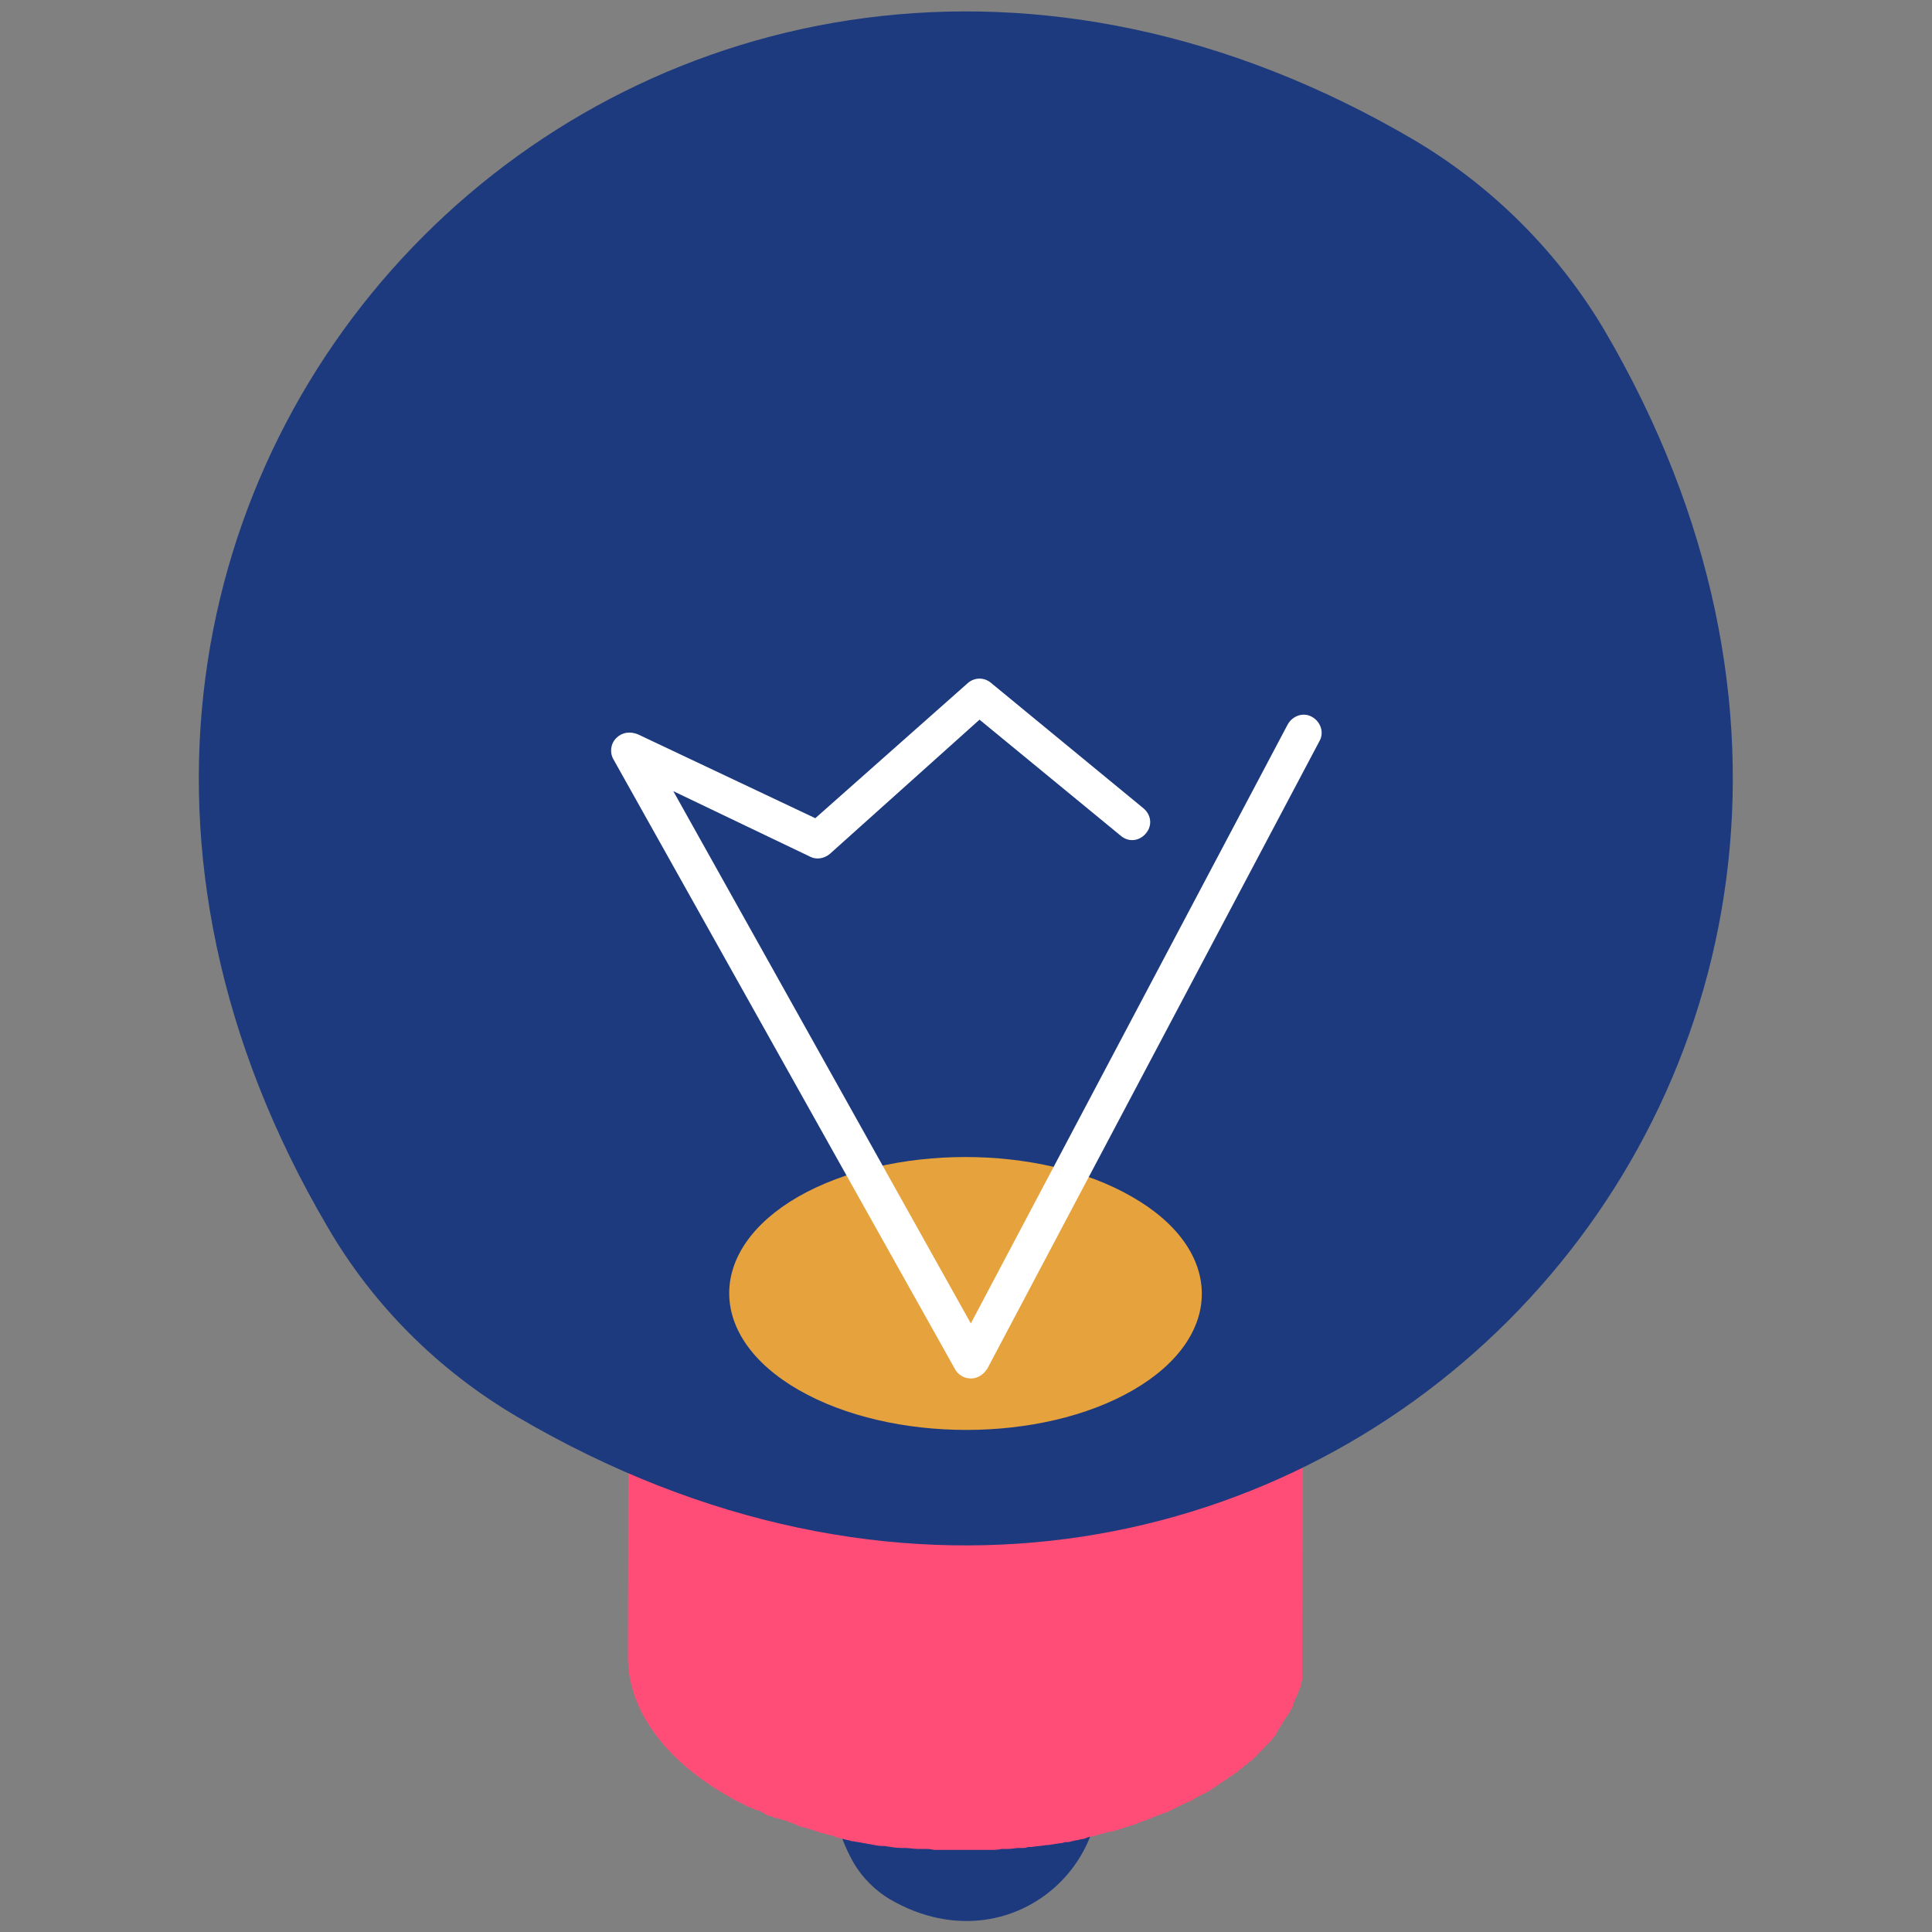 <?xml version="1.0" encoding="utf-8"?>
<!-- Generator: Adobe Illustrator 22.0.2, SVG Export Plug-In . SVG Version: 6.00 Build 0)  -->
<svg version="1.1" id="图层_1" xmlns="http://www.w3.org/2000/svg" xmlns:xlink="http://www.w3.org/1999/xlink" x="0px" y="0px"
	 viewBox="0 0 200 200" style="enable-background:new 0 0 200 200;" xml:space="preserve">
<rect x="0" y="0" width="200" height="200" fill="#808080" stroke="none"/>
<style type="text/css">
	.st0{fill:#1D3A7E;}
	.st1{fill:#FF4D78;}
	.st2{fill:#E6A23C;}
	.st3{fill:#FFFFFF;}
</style>
<path class="st0" d="M111.6,177.1c7.7,13.5-6.1,27.3-19.5,19.5c-1.5-0.9-2.8-2.2-3.7-3.7c-7.7-13.5,6.1-27.3,19.5-19.5
	C109.5,174.3,110.7,175.6,111.6,177.1z"/>
<path class="st1" d="M135,123.8c0.1-5.3-3.3-10.6-10.3-14.6c-13.7-7.9-35.8-7.9-49.4,0c-6.8,3.9-10.2,9.1-10.2,14.3v0l-0.1,48
	c0,5.2,3.4,10.4,10.3,14.4c0.4,0.2,0.8,0.5,1.3,0.7c0.1,0.1,0.3,0.1,0.4,0.2c0.3,0.2,0.6,0.3,0.9,0.4c0.2,0.1,0.4,0.2,0.5,0.2
	c0.3,0.1,0.6,0.2,0.8,0.4c0.2,0.1,0.4,0.2,0.6,0.2c0.2,0.1,0.4,0.2,0.6,0.2c0.1,0,0.2,0.1,0.3,0.1c0.1,0,0.2,0.1,0.4,0.1
	c0.4,0.1,0.7,0.3,1.1,0.4c0.1,0,0.2,0.1,0.2,0.1c0.4,0.2,0.9,0.3,1.3,0.4c0.1,0,0.2,0.1,0.3,0.1c0.2,0.1,0.4,0.1,0.6,0.2
	c0.1,0,0.2,0.1,0.3,0.1c0.4,0.1,0.7,0.2,1.1,0.3c0.2,0,0.4,0.1,0.6,0.2c0.4,0.1,0.8,0.2,1.2,0.3c0.2,0,0.3,0.1,0.4,0.1
	c0,0,0.1,0,0.1,0c0.4,0.1,0.7,0.1,1.1,0.2c0.2,0,0.4,0.1,0.6,0.1c0.5,0.1,0.9,0.2,1.4,0.2c0.1,0,0.2,0,0.2,0h0
	c0.6,0.1,1.1,0.2,1.7,0.2c0.1,0,0.3,0,0.4,0c0.4,0,0.9,0.1,1.3,0.1h0c0.2,0,0.4,0,0.6,0c0.4,0,0.7,0,1.1,0.1c0.2,0,0.5,0,0.7,0
	c0.3,0,0.7,0,1,0h0.6c0.4,0,0.7,0,1.1,0h0.7c0.3,0,0.7,0,1,0h0.2c0.2,0,0.3,0,0.5,0c0.4,0,0.8,0,1.2-0.1c0.2,0,0.5,0,0.7,0
	c0.4,0,0.7-0.1,1.1-0.1c0.1,0,0.3,0,0.4,0c0.2,0,0.3,0,0.5-0.1c0.1,0,0.2,0,0.4,0c0.5-0.1,1-0.1,1.5-0.2c0.1,0,0.1,0,0.2,0l1.3-0.2
	c0.1,0,0.2,0,0.4-0.1c0.1,0,0.2,0,0.3,0c0.2,0,0.4-0.1,0.5-0.1c0.3-0.1,0.6-0.1,0.9-0.2c0.2,0,0.5-0.1,0.7-0.2
	c0.3-0.1,0.6-0.1,0.9-0.2c0.2-0.1,0.5-0.1,0.7-0.2c0.3-0.1,0.6-0.2,0.9-0.2l0.7-0.2l0.9-0.3c0.1,0,0.2-0.1,0.4-0.1
	c0.2-0.1,0.4-0.1,0.5-0.2c0.1,0,0.2-0.1,0.3-0.1c0.4-0.2,0.9-0.3,1.3-0.5c0.1,0,0.2-0.1,0.2-0.1c0.4-0.1,0.7-0.3,1.1-0.4l0.3-0.1
	c0.4-0.2,0.8-0.4,1.2-0.6c0,0,0.1,0,0.2-0.1l1.1-0.5c0.1,0,0.2-0.1,0.3-0.2c0.4-0.2,0.8-0.4,1.2-0.6c0.2-0.1,0.3-0.2,0.4-0.2
	c0,0,0.1,0,0.1-0.1l0.3-0.2c0.1-0.1,0.2-0.1,0.3-0.2c0.1-0.1,0.2-0.1,0.3-0.2c0.1-0.1,0.2-0.1,0.3-0.2c0.1-0.1,0.2-0.1,0.3-0.2
	c0.1-0.1,0.2-0.1,0.3-0.2c0.1-0.1,0.2-0.2,0.3-0.2c0.1-0.1,0.2-0.1,0.3-0.2c0.1-0.1,0.2-0.2,0.3-0.2c0.1-0.1,0.2-0.1,0.2-0.2
	c0.1-0.1,0.2-0.2,0.3-0.2c0.1-0.1,0.2-0.1,0.2-0.2c0.1-0.1,0.2-0.2,0.3-0.2c0.1-0.1,0.2-0.1,0.2-0.2c0.1-0.1,0.2-0.2,0.3-0.2
	c0.1,0,0.1-0.1,0.2-0.2l0,0c0.2-0.2,0.4-0.3,0.5-0.5l0.1-0.1c0.1-0.1,0.3-0.3,0.4-0.4l0.2-0.2c0.1-0.2,0.3-0.3,0.4-0.4
	c0,0,0-0.1,0.1-0.1c0.2-0.2,0.3-0.4,0.4-0.5l0,0c0,0,0.1-0.1,0.1-0.1c0.1-0.1,0.2-0.2,0.2-0.3l0.1-0.2c0.1-0.1,0.1-0.2,0.2-0.3
	l0.1-0.2c0.1-0.1,0.1-0.2,0.2-0.3c0-0.1,0.1-0.1,0.1-0.2l0.2-0.3c0,0,0-0.1,0.1-0.1c0,0,0,0,0,0c0-0.1,0.1-0.2,0.2-0.3
	c0-0.1,0.1-0.1,0.1-0.2c0.1-0.1,0.1-0.2,0.2-0.3c0,0,0-0.1,0.1-0.2c0.1-0.2,0.2-0.3,0.2-0.5c0,0,0,0,0-0.1c0.1-0.1,0.1-0.3,0.2-0.4
	v0c0-0.1,0-0.1,0.1-0.2c0-0.1,0.1-0.2,0.1-0.3l0.1-0.2c0-0.1,0.1-0.2,0.1-0.3c0-0.1,0-0.1,0.1-0.2l0.1-0.3c0-0.1,0-0.2,0-0.2
	l0.1-0.3v0c0-0.1,0-0.1,0-0.2c0-0.1,0-0.2,0-0.3c0-0.1,0-0.2,0-0.2c0-0.1,0-0.2,0-0.3c0-0.1,0-0.2,0-0.2c0-0.1,0-0.2,0-0.3
	c0-0.1,0-0.2,0-0.2c0-0.1,0-0.2,0-0.3v-0.1v-0.3L135,123.8C135,123.7,135,123.7,135,123.8L135,123.8z M133.7,129
	C133.7,129,133.7,129,133.7,129c0,0,0-0.1,0.1-0.2c0,0,0,0,0,0C133.8,128.9,133.7,129,133.7,129L133.7,129z M131.3,132.6
	L131.3,132.6c0,0,0-0.1,0.1-0.1L131.3,132.6C131.3,132.5,131.3,132.6,131.3,132.6L131.3,132.6z M125.7,137.3L125.7,137.3z
	 M126.3,136.9c0.1-0.1,0.2-0.1,0.3-0.2C126.5,136.8,126.4,136.8,126.3,136.9z M126.9,136.5c0.1-0.1,0.2-0.1,0.3-0.2
	C127.1,136.4,127,136.5,126.9,136.5z M127.4,136.1c0.1-0.1,0.2-0.1,0.2-0.2C127.6,136,127.5,136.1,127.4,136.1z M128,135.7
	c0.1-0.1,0.2-0.1,0.2-0.2C128.2,135.6,128.1,135.6,128,135.7z M128.5,135.3c0.1-0.1,0.2-0.1,0.2-0.2
	C128.7,135.2,128.6,135.2,128.5,135.3z M129,134.9c0.1-0.1,0.2-0.1,0.2-0.2h0C129.2,134.8,129.1,134.8,129,134.9z M129.5,134.4
	c0.1-0.1,0.2-0.1,0.2-0.2C129.6,134.3,129.6,134.4,129.5,134.4z M130.8,133.2c0,0,0.1-0.1,0.1-0.1L130.8,133.2
	C130.9,133.1,130.8,133.1,130.8,133.2z M132.3,131.4C132.3,131.4,132.3,131.3,132.3,131.4L132.3,131.4
	C132.3,131.3,132.3,131.4,132.3,131.4z M132.6,130.9c0,0,0-0.1,0.1-0.1C132.7,130.8,132.7,130.8,132.6,130.9
	C132.7,130.9,132.6,130.9,132.6,130.9z M132.9,130.5c0,0,0.1-0.1,0.1-0.2c0,0,0,0,0,0L132.9,130.5L132.9,130.5z M133.2,130
	c0-0.1,0.1-0.1,0.1-0.2c0,0,0,0,0,0C133.2,129.9,133.2,129.9,133.2,130L133.2,130z M133.4,129.5c0-0.1,0.1-0.1,0.1-0.2c0,0,0,0,0,0
	C133.5,129.4,133.5,129.5,133.4,129.5z M133.9,128.5c0-0.1,0.1-0.1,0.1-0.2c0,0,0,0,0,0C134,128.4,134,128.5,133.9,128.5
	L133.9,128.5z M134.1,128c0,0,0-0.1,0.1-0.2v0L134.1,128L134.1,128z M134.3,127.6c0-0.1,0-0.1,0.1-0.2v0
	C134.3,127.5,134.3,127.5,134.3,127.6z M134.5,127.1c0,0,0-0.1,0-0.1C134.5,127,134.5,127,134.5,127.1z M134.9,124.8L134.9,124.8
	C134.9,124.7,134.9,124.7,134.9,124.8C134.9,124.7,134.9,124.7,134.9,124.8z M135,124.3L135,124.3L135,124.3L135,124.3z
	 M125.4,137.5c-0.2,0.1-0.4,0.2-0.5,0.3C125,137.7,125.2,137.6,125.4,137.5z M69.8,133.6l0.2,0.2L69.8,133.6z M65.1,123.7
	L65.1,123.7z M65.1,124.2c0,0.1,0,0.2,0,0.2C65.1,124.4,65.1,124.3,65.1,124.2z M65.1,124.7c0,0.1,0,0.2,0,0.2
	C65.2,124.8,65.1,124.7,65.1,124.7z M65.2,125.2c0,0.1,0,0.2,0,0.2C65.2,125.3,65.2,125.2,65.2,125.2z M65.3,125.7
	c0,0.1,0,0.2,0,0.2C65.3,125.8,65.3,125.7,65.3,125.7z M65.4,126.1c0,0.1,0,0.2,0.1,0.2C65.4,126.3,65.4,126.2,65.4,126.1z
	 M65.5,126.6c0,0.1,0,0.2,0.1,0.2C65.5,126.8,65.5,126.7,65.5,126.6z M65.7,127.1c0,0.1,0,0.2,0.1,0.2
	C65.7,127.2,65.7,127.2,65.7,127.1z M65.8,127.6c0,0.1,0.1,0.2,0.1,0.2C65.9,127.7,65.8,127.7,65.8,127.6z M66,128.1
	c0,0.1,0.1,0.2,0.1,0.2C66,128.2,66,128.1,66,128.1z M66.2,128.5c0,0.1,0.1,0.2,0.1,0.2C66.3,128.7,66.2,128.6,66.2,128.5z
	 M66.4,129c0,0.1,0.1,0.2,0.1,0.2C66.5,129.2,66.4,129.1,66.4,129z M66.7,129.5c0,0.1,0.1,0.2,0.1,0.2
	C66.7,129.6,66.7,129.6,66.7,129.5z M66.9,129.9c0,0.1,0.1,0.2,0.1,0.2C67,130.1,67,130,66.9,129.9z M67.2,130.4
	c0,0.1,0.1,0.2,0.1,0.2C67.3,130.6,67.3,130.5,67.2,130.4z M67.5,130.9c0,0.1,0.1,0.2,0.2,0.2C67.6,131,67.6,130.9,67.5,130.9z
	 M67.8,131.3c0,0.1,0.1,0.2,0.2,0.2C67.9,131.5,67.9,131.4,67.8,131.3z M68.2,131.8c0.1,0.1,0.1,0.2,0.2,0.2
	C68.3,131.9,68.2,131.9,68.2,131.8z M68.5,132.2c0.1,0.1,0.1,0.2,0.2,0.2C68.7,132.4,68.6,132.3,68.5,132.2z M68.9,132.7
	c0.1,0.1,0.1,0.1,0.2,0.2C69,132.8,69,132.7,68.9,132.7z M69.3,133.1c0.1,0.1,0.1,0.1,0.2,0.2C69.5,133.3,69.4,133.2,69.3,133.1z
	 M74.8,137.4c-0.1,0-0.1-0.1-0.2-0.1C74.6,137.4,74.7,137.4,74.8,137.4z M74.1,137c-0.1,0-0.2-0.1-0.2-0.2C74,137,74.1,137,74.1,137
	z M73.5,136.7c-0.1-0.1-0.2-0.1-0.3-0.2C73.4,136.5,73.5,136.6,73.5,136.7z M73,136.3c-0.1-0.1-0.2-0.1-0.2-0.2
	C72.8,136.1,72.9,136.2,73,136.3z M72.4,135.9c-0.1-0.1-0.2-0.1-0.2-0.2C72.3,135.7,72.4,135.8,72.4,135.9z M71.9,135.5
	c-0.1-0.1-0.2-0.1-0.2-0.2C71.7,135.3,71.8,135.4,71.9,135.5z M71.4,135c-0.1-0.1-0.2-0.1-0.2-0.2C71.2,134.9,71.3,135,71.4,135z
	 M70.9,134.6c-0.1-0.1-0.2-0.1-0.2-0.2C70.7,134.5,70.8,134.6,70.9,134.6z M70.4,134.2c-0.1-0.1-0.2-0.1-0.2-0.2
	C70.3,134.1,70.3,134.1,70.4,134.2z"/>
<path class="st0" d="M166.1,34.2c45.6,77.8-34.7,158.1-112.5,112.5c-8.2-4.8-15-11.6-19.7-19.7C-11.8,49.2,68.6-31.2,146.4,14.5
	C154.5,19.3,161.3,26.1,166.1,34.2L166.1,34.2z"/>
<path class="st2" d="M117.2,123.9c9.6,5.5,9.6,14.5,0.1,20c-9.5,5.5-25,5.5-34.6,0c-9.6-5.5-9.6-14.5-0.1-20
	C92.2,118.4,107.7,118.4,117.2,123.9z"/>
<path class="st3" d="M100.5,142.7c-0.7,0-1.3-0.4-1.6-0.9L63.5,78.6c-0.4-0.7-0.3-1.6,0.3-2.2c0.6-0.6,1.4-0.7,2.2-0.4l18.4,8.7
	l15.8-14c0.7-0.6,1.7-0.6,2.4,0l15.8,13c0.8,0.7,0.9,1.8,0.2,2.6c-0.7,0.8-1.8,0.9-2.6,0.2l-14.6-12L85.9,88.4
	c-0.6,0.5-1.4,0.6-2,0.3l-14.2-6.8l30.8,55.1l32.8-62c0.5-0.9,1.6-1.3,2.5-0.8s1.3,1.6,0.8,2.5l-34.4,65
	C101.8,142.3,101.2,142.7,100.5,142.7C100.5,142.7,100.5,142.7,100.5,142.7L100.5,142.7z"/>
</svg>
